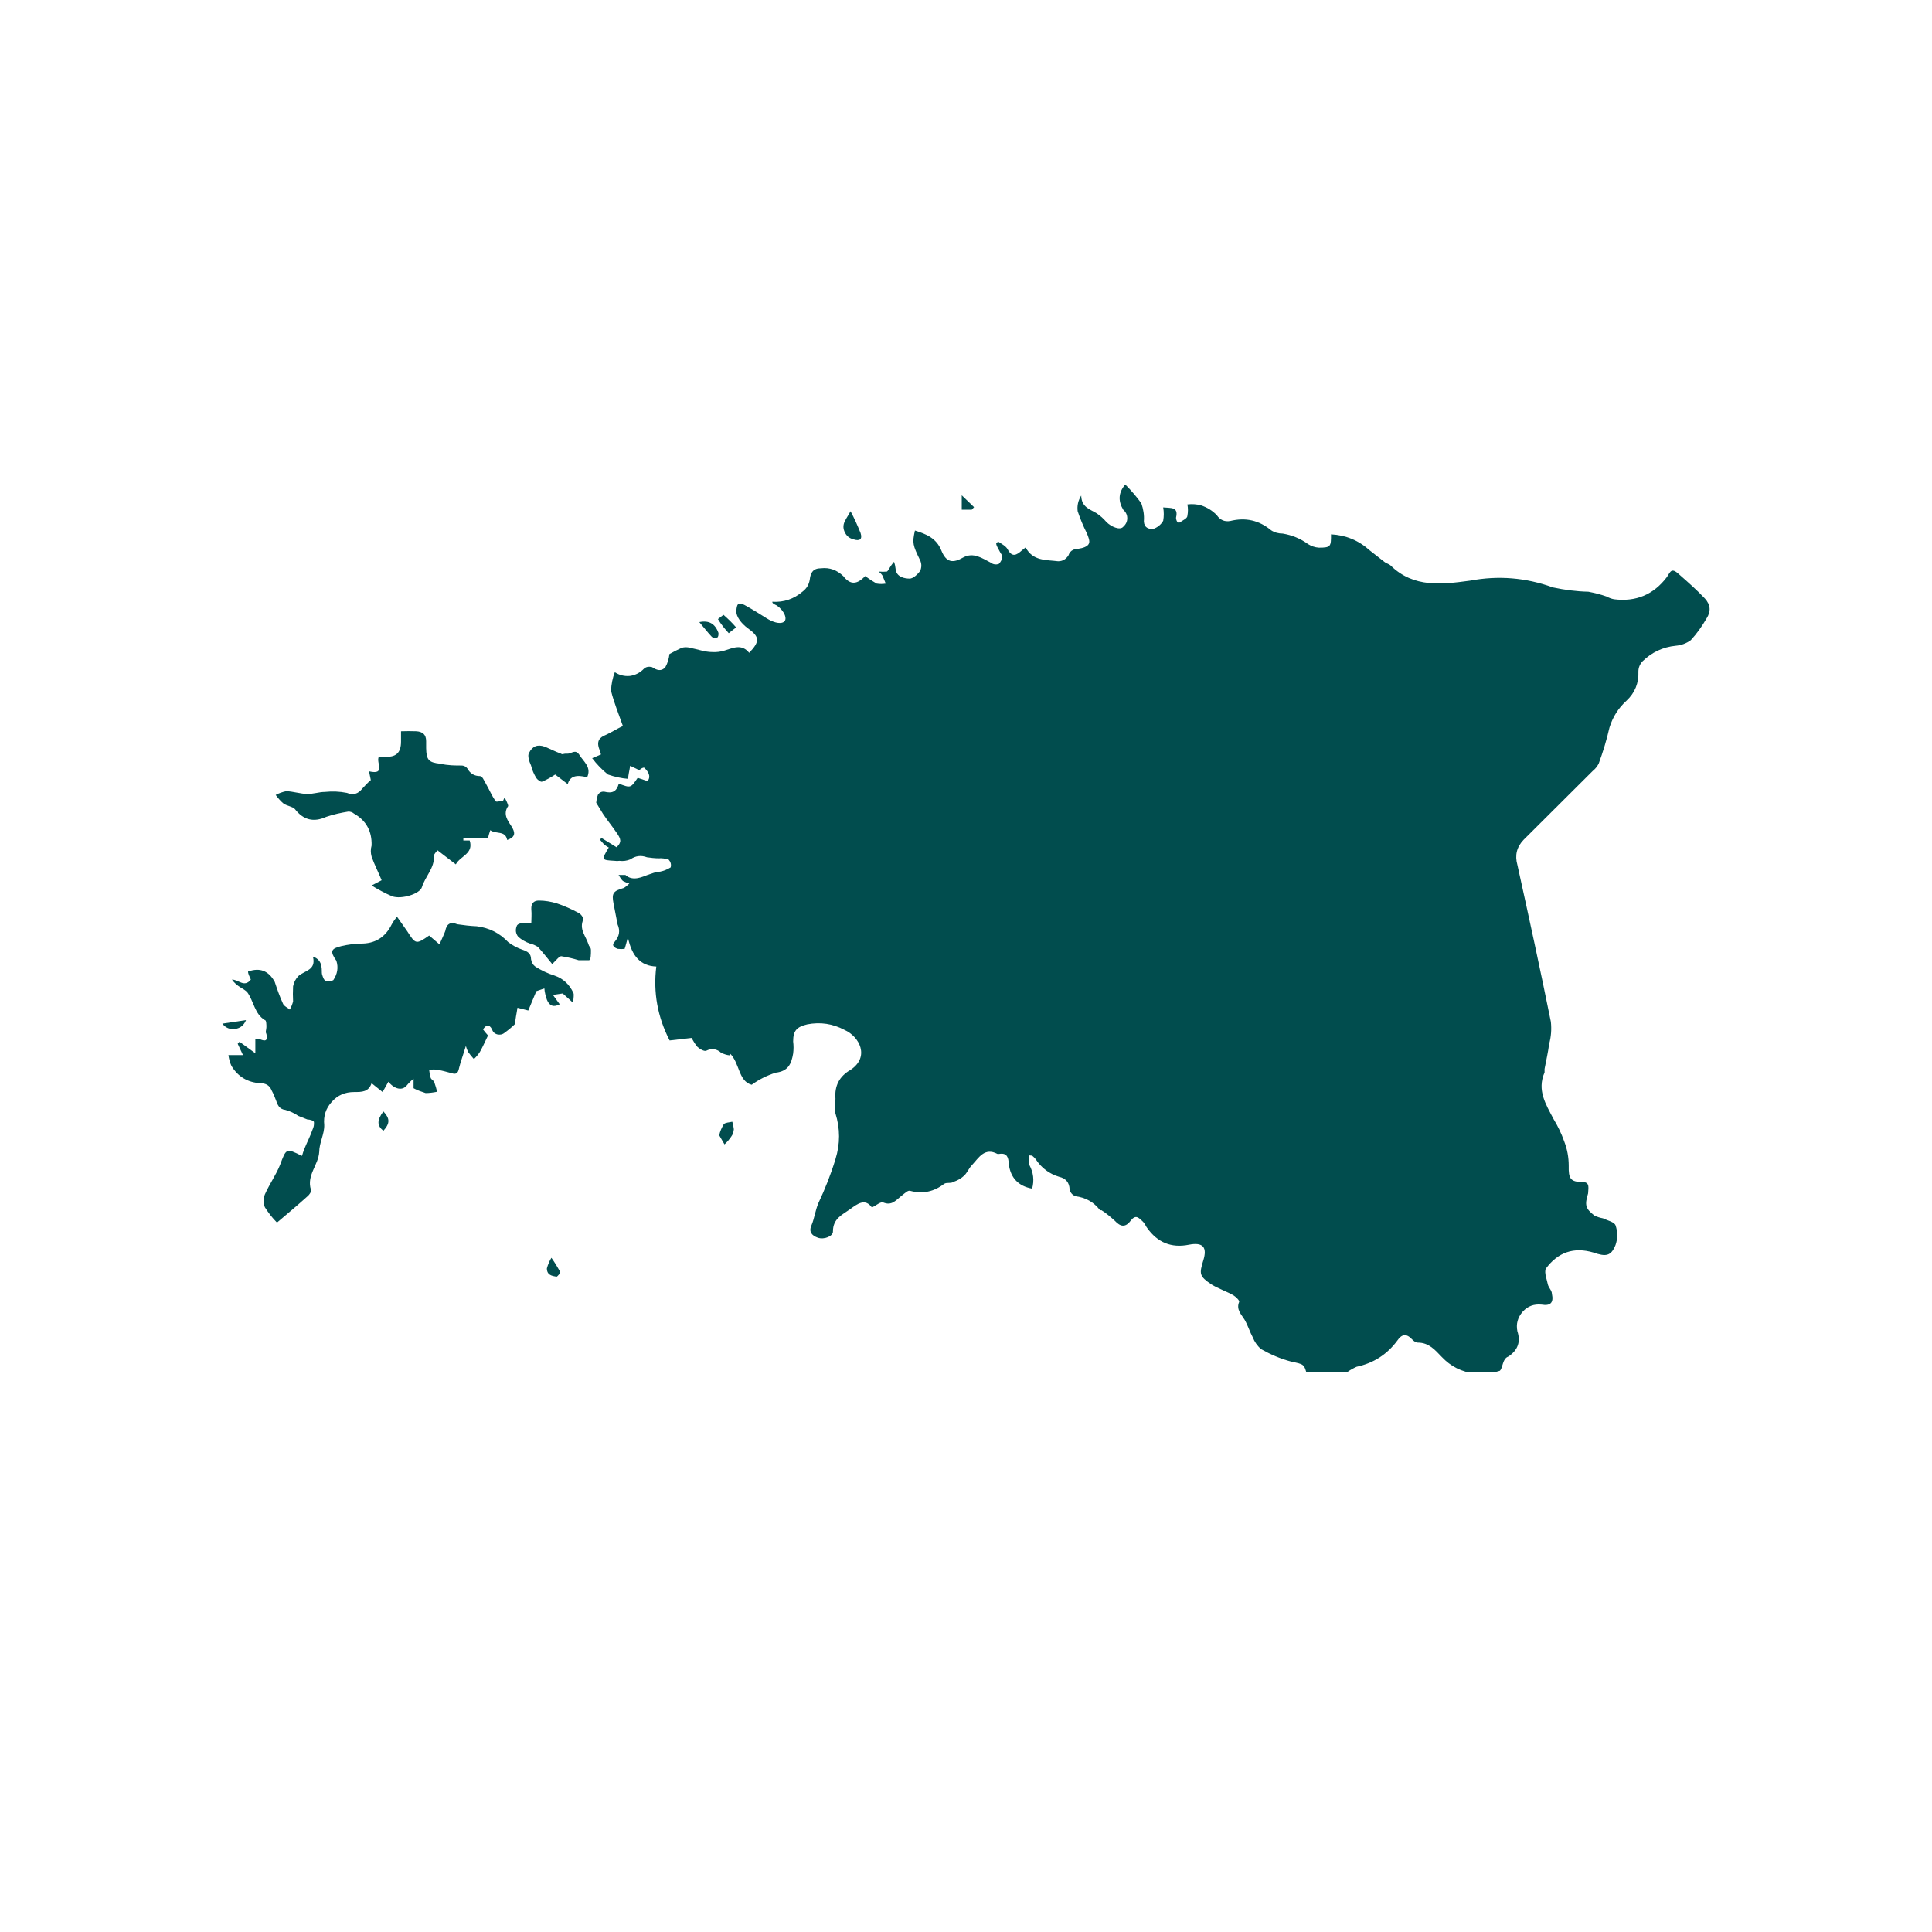 <svg xmlns="http://www.w3.org/2000/svg" xmlns:xlink="http://www.w3.org/1999/xlink" width="40" zoomAndPan="magnify" viewBox="0 0 30 30" height="40" preserveAspectRatio="xMidYMid meet" version="1.0"><defs><clipPath id="e039fff338"><path d="M 9 7.52 L 26.613 7.52 L 26.613 21.309 L 9 21.309 Z M 9 7.52 " clip-rule="nonzero"/></clipPath><clipPath id="a403d30103"><path d="M 3.387 14 L 9 14 L 9 19 L 3.387 19 Z M 3.387 14 " clip-rule="nonzero"/></clipPath><clipPath id="d894270b69"><path d="M 13 7.52 L 14 7.52 L 14 9 L 13 9 Z M 13 7.52 " clip-rule="nonzero"/></clipPath><clipPath id="d2272a6a51"><path d="M 3.387 15 L 4 15 L 4 16 L 3.387 16 Z M 3.387 15 " clip-rule="nonzero"/></clipPath><clipPath id="dc8e535015"><path d="M 14 7.52 L 16 7.52 L 16 8 L 14 8 Z M 14 7.52 " clip-rule="nonzero"/></clipPath></defs><g clip-path="url(#e039fff338)"><path fill="#014d4e" d="M 26.473 9.293 C 26.352 9.164 26.219 9.047 26.086 8.93 C 25.957 8.809 25.945 8.863 25.883 8.961 C 25.676 9.234 25.402 9.348 25.062 9.305 C 25.02 9.297 24.98 9.281 24.945 9.262 C 24.855 9.23 24.762 9.207 24.664 9.188 C 24.48 9.184 24.297 9.16 24.113 9.121 C 23.695 8.969 23.266 8.934 22.828 9.016 C 22.395 9.074 21.953 9.133 21.594 8.781 C 21.57 8.758 21.531 8.75 21.504 8.73 L 21.27 8.547 C 21.098 8.391 20.898 8.309 20.668 8.297 C 20.668 8.484 20.668 8.504 20.48 8.504 C 20.418 8.5 20.363 8.48 20.312 8.449 C 20.195 8.363 20.062 8.309 19.918 8.285 C 19.855 8.285 19.793 8.27 19.738 8.234 C 19.551 8.078 19.34 8.031 19.102 8.09 C 19.016 8.105 18.945 8.074 18.895 8 C 18.828 7.93 18.746 7.879 18.652 7.848 C 18.582 7.828 18.512 7.824 18.438 7.832 C 18.449 7.891 18.449 7.949 18.438 8.008 C 18.438 8.051 18.367 8.078 18.324 8.109 C 18.277 8.141 18.258 8.055 18.262 8.035 C 18.301 7.867 18.184 7.891 18.062 7.879 C 18.074 7.949 18.074 8.016 18.062 8.086 C 18.027 8.148 17.973 8.191 17.902 8.215 C 17.836 8.215 17.766 8.195 17.762 8.094 C 17.77 8 17.754 7.906 17.723 7.816 C 17.648 7.711 17.562 7.613 17.473 7.523 C 17.367 7.648 17.359 7.777 17.441 7.914 C 17.48 7.949 17.504 7.992 17.504 8.047 C 17.504 8.102 17.48 8.145 17.441 8.18 C 17.391 8.238 17.254 8.18 17.18 8.105 C 17.137 8.055 17.086 8.008 17.027 7.969 C 16.922 7.906 16.793 7.875 16.789 7.695 C 16.742 7.77 16.723 7.852 16.734 7.938 C 16.773 8.055 16.82 8.168 16.875 8.277 C 16.898 8.332 16.93 8.406 16.906 8.445 C 16.887 8.488 16.809 8.512 16.75 8.52 C 16.691 8.523 16.621 8.535 16.59 8.625 C 16.551 8.684 16.5 8.715 16.43 8.715 C 16.246 8.691 16.039 8.715 15.926 8.5 L 15.867 8.547 C 15.785 8.621 15.715 8.66 15.645 8.527 C 15.617 8.477 15.551 8.445 15.5 8.41 L 15.469 8.434 C 15.469 8.477 15.504 8.52 15.523 8.562 C 15.543 8.602 15.566 8.621 15.562 8.645 C 15.559 8.691 15.539 8.727 15.508 8.758 C 15.465 8.77 15.422 8.766 15.387 8.738 C 15.25 8.668 15.117 8.57 14.957 8.656 C 14.801 8.746 14.695 8.742 14.617 8.547 C 14.539 8.355 14.383 8.293 14.207 8.238 C 14.164 8.434 14.172 8.461 14.289 8.703 C 14.312 8.754 14.312 8.809 14.289 8.863 C 14.25 8.918 14.176 8.988 14.121 8.984 C 14.066 8.984 13.914 8.969 13.906 8.828 C 13.902 8.793 13.895 8.758 13.883 8.723 C 13.809 8.809 13.801 8.852 13.773 8.875 C 13.73 8.879 13.688 8.879 13.645 8.875 C 13.668 8.895 13.688 8.914 13.703 8.938 L 13.754 9.062 C 13.707 9.07 13.66 9.07 13.613 9.062 C 13.551 9.027 13.492 8.988 13.434 8.945 C 13.309 9.078 13.203 9.086 13.094 8.945 C 12.996 8.852 12.883 8.809 12.75 8.824 C 12.629 8.824 12.586 8.887 12.574 9 C 12.562 9.074 12.527 9.137 12.465 9.184 C 12.328 9.301 12.172 9.355 11.992 9.344 C 11.992 9.375 12.035 9.387 12.062 9.402 C 12.176 9.48 12.234 9.613 12.172 9.656 C 12.109 9.699 11.992 9.656 11.906 9.602 C 11.82 9.547 11.676 9.457 11.562 9.395 C 11.453 9.336 11.441 9.395 11.434 9.484 C 11.426 9.574 11.516 9.684 11.605 9.75 C 11.797 9.887 11.805 9.957 11.633 10.137 C 11.516 9.992 11.383 10.062 11.25 10.102 C 11.188 10.121 11.125 10.129 11.059 10.125 C 10.945 10.125 10.836 10.082 10.715 10.059 C 10.672 10.047 10.629 10.047 10.586 10.059 C 10.52 10.09 10.457 10.121 10.395 10.156 C 10.387 10.227 10.367 10.297 10.332 10.359 C 10.273 10.43 10.199 10.41 10.125 10.359 C 10.078 10.348 10.035 10.352 10 10.383 C 9.941 10.445 9.867 10.484 9.781 10.496 C 9.695 10.504 9.617 10.484 9.547 10.438 C 9.512 10.527 9.492 10.625 9.488 10.727 C 9.535 10.914 9.609 11.094 9.672 11.273 C 9.566 11.324 9.488 11.375 9.402 11.414 C 9.316 11.449 9.254 11.504 9.309 11.641 C 9.316 11.664 9.324 11.688 9.332 11.715 L 9.195 11.773 C 9.266 11.867 9.348 11.953 9.441 12.027 C 9.543 12.062 9.648 12.086 9.754 12.094 C 9.754 12.039 9.773 11.973 9.785 11.891 L 9.93 11.961 C 9.949 11.93 9.996 11.914 10.004 11.922 C 10.016 11.934 10.133 12.035 10.055 12.129 L 9.902 12.078 C 9.793 12.238 9.793 12.238 9.609 12.168 C 9.574 12.293 9.508 12.324 9.383 12.293 C 9.34 12.289 9.309 12.305 9.285 12.34 C 9.27 12.383 9.262 12.422 9.258 12.465 L 9.363 12.637 C 9.43 12.738 9.508 12.832 9.574 12.93 C 9.645 13.031 9.656 13.078 9.574 13.156 L 9.34 13.012 L 9.316 13.039 C 9.332 13.059 9.352 13.082 9.371 13.102 C 9.395 13.125 9.422 13.145 9.453 13.16 C 9.336 13.355 9.336 13.355 9.547 13.367 C 9.57 13.371 9.594 13.371 9.617 13.367 C 9.676 13.375 9.734 13.367 9.789 13.344 C 9.867 13.289 9.953 13.277 10.047 13.312 C 10.105 13.32 10.168 13.328 10.227 13.328 C 10.281 13.324 10.332 13.332 10.383 13.348 C 10.414 13.383 10.426 13.422 10.414 13.469 C 10.363 13.5 10.309 13.523 10.25 13.535 C 10.188 13.535 10.117 13.566 10.055 13.586 C 9.988 13.609 9.828 13.695 9.711 13.586 C 9.691 13.586 9.656 13.586 9.605 13.586 C 9.625 13.621 9.645 13.652 9.672 13.68 C 9.703 13.695 9.738 13.711 9.773 13.719 C 9.715 13.773 9.699 13.781 9.684 13.789 C 9.52 13.836 9.496 13.871 9.527 14.031 C 9.559 14.191 9.57 14.246 9.59 14.355 C 9.633 14.453 9.617 14.539 9.547 14.621 C 9.484 14.684 9.547 14.719 9.594 14.734 C 9.629 14.738 9.664 14.738 9.699 14.734 C 9.719 14.676 9.727 14.633 9.75 14.555 C 9.812 14.855 9.953 15 10.191 15.008 C 10.141 15.41 10.211 15.793 10.398 16.156 L 10.738 16.117 C 10.766 16.168 10.793 16.211 10.828 16.254 C 10.863 16.289 10.934 16.328 10.965 16.316 C 11.051 16.273 11.133 16.285 11.203 16.352 C 11.242 16.367 11.285 16.383 11.328 16.387 C 11.328 16.375 11.328 16.363 11.328 16.352 C 11.488 16.496 11.461 16.789 11.672 16.844 C 11.785 16.762 11.91 16.699 12.047 16.656 C 12.242 16.633 12.289 16.516 12.316 16.359 C 12.324 16.297 12.324 16.234 12.316 16.172 C 12.316 16 12.375 15.945 12.535 15.906 C 12.738 15.867 12.93 15.895 13.113 15.992 C 13.344 16.094 13.512 16.41 13.207 16.613 C 13.035 16.711 12.957 16.859 12.973 17.059 C 12.973 17.137 12.945 17.227 12.973 17.289 C 13.047 17.527 13.047 17.762 12.973 18 C 12.902 18.234 12.812 18.461 12.707 18.684 C 12.66 18.797 12.645 18.922 12.602 19.023 C 12.555 19.125 12.602 19.184 12.699 19.219 C 12.797 19.254 12.938 19.195 12.934 19.121 C 12.934 18.922 13.078 18.863 13.199 18.777 C 13.316 18.691 13.434 18.602 13.539 18.75 C 13.609 18.715 13.676 18.656 13.715 18.672 C 13.848 18.727 13.91 18.637 13.992 18.574 C 14.074 18.508 14.102 18.48 14.137 18.492 C 14.328 18.543 14.504 18.504 14.66 18.383 C 14.703 18.355 14.766 18.383 14.816 18.348 C 14.875 18.328 14.926 18.297 14.973 18.254 C 15.02 18.207 15.047 18.137 15.094 18.09 C 15.199 17.977 15.289 17.812 15.488 17.918 C 15.488 17.918 15.508 17.918 15.516 17.918 C 15.637 17.898 15.66 17.973 15.664 18.074 C 15.691 18.289 15.812 18.418 16.027 18.457 C 16.062 18.328 16.047 18.207 15.984 18.09 C 15.973 18.039 15.973 17.988 15.984 17.941 L 16.027 17.945 C 16.047 17.961 16.066 17.98 16.082 18 C 16.172 18.137 16.293 18.227 16.445 18.273 C 16.551 18.297 16.605 18.363 16.609 18.469 C 16.621 18.52 16.648 18.551 16.695 18.574 C 16.855 18.594 16.984 18.664 17.082 18.793 L 17.105 18.793 C 17.18 18.84 17.246 18.898 17.312 18.957 C 17.395 19.047 17.473 19.066 17.555 18.957 C 17.637 18.852 17.68 18.91 17.734 18.957 C 17.789 19.008 17.785 19.035 17.812 19.066 C 17.973 19.293 18.188 19.383 18.461 19.328 C 18.68 19.285 18.75 19.367 18.684 19.574 C 18.621 19.781 18.621 19.816 18.812 19.945 C 18.922 20.012 19.051 20.055 19.152 20.113 C 19.191 20.137 19.25 20.195 19.242 20.215 C 19.191 20.336 19.277 20.41 19.328 20.496 C 19.379 20.586 19.406 20.68 19.453 20.766 C 19.48 20.836 19.523 20.898 19.582 20.949 C 19.727 21.031 19.879 21.098 20.043 21.141 C 20.25 21.188 20.25 21.172 20.301 21.371 C 20.301 21.426 20.371 21.496 20.41 21.5 C 20.527 21.504 20.641 21.496 20.754 21.477 C 20.773 21.477 20.785 21.422 20.812 21.402 C 20.883 21.324 20.969 21.266 21.066 21.223 C 21.324 21.168 21.535 21.035 21.695 20.82 C 21.766 20.715 21.836 20.703 21.922 20.793 C 21.945 20.82 21.984 20.848 22.016 20.848 C 22.191 20.848 22.285 20.965 22.387 21.07 C 22.527 21.219 22.699 21.305 22.902 21.328 C 23.027 21.34 23.152 21.328 23.277 21.289 C 23.316 21.289 23.328 21.176 23.359 21.121 C 23.391 21.066 23.414 21.074 23.441 21.051 C 23.574 20.953 23.613 20.828 23.562 20.672 C 23.539 20.559 23.566 20.457 23.645 20.367 C 23.723 20.281 23.82 20.246 23.938 20.258 C 24.074 20.281 24.129 20.23 24.098 20.09 C 24.098 20.039 24.047 19.996 24.035 19.945 C 24.027 19.891 23.973 19.758 24.004 19.699 C 24.191 19.445 24.438 19.359 24.742 19.449 C 24.934 19.516 25.016 19.508 25.086 19.332 C 25.121 19.23 25.121 19.129 25.086 19.027 C 25.066 18.973 24.961 18.953 24.891 18.918 C 24.844 18.91 24.801 18.895 24.758 18.875 C 24.617 18.766 24.605 18.711 24.66 18.531 C 24.66 18.461 24.695 18.359 24.582 18.355 C 24.383 18.355 24.355 18.301 24.359 18.102 C 24.359 17.969 24.336 17.844 24.289 17.723 C 24.246 17.602 24.191 17.488 24.125 17.379 C 24.004 17.148 23.863 16.93 23.984 16.652 C 23.984 16.633 23.984 16.613 23.984 16.598 C 24.008 16.469 24.039 16.34 24.055 16.211 C 24.086 16.098 24.094 15.984 24.082 15.867 C 23.918 15.055 23.742 14.246 23.562 13.43 C 23.52 13.281 23.551 13.152 23.66 13.039 L 24.73 11.973 C 24.77 11.941 24.801 11.902 24.824 11.859 C 24.891 11.676 24.949 11.488 24.992 11.297 C 25.043 11.133 25.129 10.996 25.258 10.879 C 25.387 10.758 25.449 10.605 25.441 10.426 C 25.441 10.367 25.465 10.312 25.504 10.27 C 25.648 10.129 25.82 10.047 26.023 10.027 C 26.105 10.02 26.184 9.992 26.254 9.941 C 26.348 9.84 26.43 9.723 26.5 9.602 C 26.57 9.492 26.562 9.391 26.473 9.293 Z M 26.473 9.293 " fill-opacity="1" fill-rule="evenodd"/></g><g clip-path="url(#a403d30103)"><path fill="#014d4e" d="M 8.609 15.148 C 8.508 15.117 8.41 15.07 8.316 15.012 C 8.277 14.984 8.254 14.945 8.246 14.895 C 8.246 14.805 8.191 14.773 8.109 14.746 C 8.031 14.719 7.957 14.68 7.891 14.629 C 7.758 14.488 7.594 14.406 7.402 14.383 C 7.301 14.379 7.203 14.367 7.102 14.352 C 6.996 14.309 6.934 14.344 6.914 14.457 C 6.891 14.52 6.859 14.582 6.824 14.664 L 6.664 14.527 C 6.461 14.668 6.453 14.664 6.324 14.461 C 6.273 14.387 6.223 14.316 6.164 14.234 C 6.133 14.273 6.105 14.312 6.082 14.355 C 5.98 14.559 5.82 14.656 5.594 14.652 C 5.496 14.656 5.398 14.668 5.301 14.691 C 5.137 14.73 5.121 14.773 5.223 14.918 C 5.258 15.027 5.238 15.125 5.176 15.219 C 5.141 15.238 5.102 15.246 5.062 15.234 C 5.027 15.219 5.012 15.168 5 15.125 C 4.988 15.086 5.031 14.91 4.859 14.855 C 4.914 15.066 4.73 15.07 4.633 15.156 C 4.59 15.203 4.562 15.254 4.551 15.316 C 4.547 15.395 4.547 15.473 4.551 15.551 C 4.539 15.594 4.523 15.637 4.5 15.676 C 4.465 15.645 4.41 15.625 4.395 15.586 C 4.344 15.477 4.305 15.363 4.266 15.246 C 4.172 15.074 4.035 15.02 3.852 15.086 C 3.852 15.129 3.883 15.176 3.895 15.211 C 3.793 15.34 3.707 15.211 3.602 15.211 C 3.637 15.262 3.684 15.301 3.734 15.332 C 3.77 15.352 3.805 15.375 3.836 15.402 C 3.941 15.543 3.953 15.746 4.113 15.84 C 4.137 15.84 4.137 15.914 4.137 15.949 C 4.137 15.988 4.117 16.023 4.137 16.055 C 4.164 16.176 4.109 16.168 4.027 16.133 C 4.008 16.129 3.984 16.129 3.965 16.133 L 3.965 16.355 L 3.719 16.176 L 3.691 16.207 L 3.773 16.383 L 3.547 16.383 C 3.555 16.441 3.57 16.5 3.594 16.551 C 3.695 16.719 3.848 16.809 4.043 16.82 C 4.129 16.82 4.188 16.855 4.219 16.934 C 4.246 16.984 4.27 17.039 4.289 17.094 C 4.309 17.148 4.332 17.223 4.43 17.234 C 4.504 17.254 4.57 17.285 4.633 17.328 L 4.773 17.383 C 4.809 17.383 4.867 17.398 4.875 17.422 C 4.879 17.465 4.871 17.504 4.852 17.543 C 4.82 17.637 4.773 17.727 4.738 17.812 C 4.699 17.902 4.707 17.902 4.688 17.949 C 4.441 17.824 4.445 17.832 4.348 18.09 C 4.285 18.246 4.184 18.387 4.113 18.547 C 4.086 18.613 4.086 18.68 4.113 18.746 C 4.168 18.832 4.23 18.914 4.301 18.984 C 4.453 18.855 4.617 18.719 4.777 18.574 C 4.805 18.551 4.84 18.5 4.828 18.473 C 4.758 18.25 4.945 18.09 4.957 17.887 C 4.957 17.746 5.039 17.609 5.035 17.469 C 5.02 17.332 5.059 17.211 5.152 17.109 C 5.246 17.004 5.359 16.957 5.5 16.957 C 5.621 16.957 5.723 16.957 5.77 16.82 L 5.941 16.957 L 6.031 16.797 C 6.129 16.918 6.25 16.938 6.316 16.855 C 6.348 16.816 6.383 16.781 6.422 16.75 C 6.422 16.801 6.422 16.848 6.422 16.898 C 6.422 16.945 6.422 16.914 6.422 16.898 C 6.48 16.93 6.547 16.953 6.609 16.973 C 6.668 16.973 6.727 16.965 6.785 16.953 C 6.777 16.902 6.762 16.859 6.746 16.812 C 6.746 16.785 6.699 16.766 6.688 16.738 C 6.676 16.695 6.668 16.656 6.664 16.613 C 6.711 16.605 6.758 16.605 6.801 16.613 C 6.871 16.625 6.941 16.645 7.012 16.664 C 7.086 16.688 7.113 16.664 7.129 16.582 C 7.148 16.5 7.199 16.359 7.234 16.242 C 7.242 16.273 7.254 16.305 7.27 16.336 C 7.297 16.375 7.328 16.41 7.359 16.445 C 7.395 16.41 7.426 16.375 7.453 16.332 C 7.5 16.25 7.535 16.164 7.578 16.078 C 7.555 16.055 7.531 16.023 7.5 15.984 C 7.547 15.918 7.59 15.891 7.641 15.984 C 7.652 16.023 7.68 16.051 7.723 16.062 C 7.762 16.07 7.797 16.066 7.832 16.039 C 7.891 15.996 7.949 15.949 8 15.898 C 8 15.824 8.023 15.738 8.035 15.648 L 8.203 15.691 L 8.328 15.391 L 8.453 15.348 C 8.457 15.41 8.473 15.465 8.492 15.523 C 8.531 15.621 8.598 15.645 8.691 15.594 L 8.586 15.449 L 8.738 15.426 L 8.902 15.574 C 8.902 15.496 8.918 15.445 8.902 15.414 C 8.84 15.285 8.746 15.195 8.609 15.148 Z M 8.609 15.148 " fill-opacity="1" fill-rule="evenodd"/></g><path fill="#014d4e" d="M 4.402 12.477 C 4.457 12.516 4.535 12.52 4.578 12.562 C 4.711 12.734 4.871 12.773 5.066 12.684 C 5.18 12.645 5.293 12.621 5.41 12.602 C 5.441 12.602 5.473 12.613 5.496 12.633 C 5.688 12.742 5.777 12.91 5.77 13.129 C 5.754 13.188 5.754 13.242 5.77 13.301 C 5.812 13.422 5.875 13.543 5.926 13.668 L 5.77 13.75 C 5.871 13.812 5.98 13.871 6.09 13.918 C 6.238 13.969 6.52 13.879 6.551 13.777 C 6.602 13.609 6.75 13.48 6.738 13.289 C 6.738 13.262 6.773 13.23 6.793 13.203 L 7.078 13.422 C 7.148 13.289 7.359 13.258 7.293 13.051 L 7.195 13.051 L 7.195 13.012 L 7.582 13.012 C 7.582 12.98 7.598 12.941 7.613 12.891 C 7.699 12.957 7.848 12.891 7.875 13.043 C 8.016 12.996 7.996 12.922 7.945 12.836 C 7.891 12.75 7.801 12.645 7.891 12.516 C 7.891 12.492 7.859 12.426 7.836 12.383 C 7.828 12.398 7.82 12.414 7.812 12.434 C 7.77 12.434 7.699 12.465 7.691 12.434 C 7.637 12.355 7.602 12.27 7.555 12.188 C 7.508 12.105 7.492 12.055 7.453 12.051 C 7.367 12.051 7.301 12.012 7.258 11.934 C 7.238 11.906 7.211 11.891 7.176 11.887 C 7.066 11.887 6.957 11.887 6.836 11.859 C 6.656 11.84 6.621 11.801 6.617 11.617 C 6.617 11.582 6.617 11.547 6.617 11.508 C 6.617 11.402 6.559 11.363 6.469 11.355 C 6.391 11.352 6.309 11.352 6.227 11.355 C 6.227 11.402 6.227 11.461 6.227 11.516 C 6.227 11.695 6.145 11.762 5.969 11.75 L 5.883 11.75 C 5.832 11.836 6 12.039 5.73 11.977 L 5.758 12.113 C 5.711 12.152 5.668 12.199 5.625 12.246 C 5.562 12.328 5.484 12.352 5.387 12.312 C 5.273 12.289 5.16 12.285 5.043 12.297 C 4.953 12.297 4.859 12.332 4.766 12.328 C 4.676 12.328 4.551 12.289 4.445 12.285 C 4.387 12.297 4.332 12.316 4.281 12.344 C 4.316 12.391 4.355 12.438 4.402 12.477 Z M 4.402 12.477 " fill-opacity="1" fill-rule="evenodd"/><path fill="#014d4e" d="M 9.059 14.273 C 9.059 14.25 9.02 14.191 8.984 14.176 C 8.875 14.117 8.762 14.066 8.645 14.027 C 8.555 14 8.461 13.984 8.367 13.984 C 8.285 13.984 8.246 14.031 8.25 14.117 C 8.258 14.203 8.25 14.258 8.25 14.332 C 8.227 14.328 8.199 14.328 8.176 14.332 C 8.121 14.332 8.035 14.332 8.023 14.383 C 8 14.441 8.008 14.496 8.047 14.547 C 8.102 14.594 8.164 14.629 8.23 14.652 C 8.273 14.66 8.312 14.68 8.352 14.703 C 8.43 14.789 8.5 14.879 8.574 14.969 C 8.633 14.918 8.68 14.848 8.715 14.848 C 8.809 14.863 8.898 14.883 8.984 14.91 C 9.039 14.91 9.113 14.91 9.145 14.91 C 9.176 14.91 9.176 14.812 9.176 14.758 C 9.176 14.703 9.148 14.703 9.141 14.672 C 9.094 14.527 8.988 14.43 9.059 14.273 Z M 9.059 14.273 " fill-opacity="1" fill-rule="evenodd"/><path fill="#014d4e" d="M 8.328 12.082 C 8.348 12.109 8.398 12.148 8.418 12.137 C 8.488 12.109 8.555 12.07 8.621 12.027 L 8.816 12.176 C 8.848 12.055 8.945 12.023 9.117 12.07 C 9.188 11.914 9.066 11.832 9 11.727 C 8.934 11.621 8.875 11.707 8.809 11.703 C 8.742 11.699 8.738 11.723 8.711 11.703 C 8.625 11.672 8.543 11.629 8.457 11.594 C 8.348 11.555 8.266 11.586 8.215 11.691 C 8.188 11.73 8.215 11.82 8.246 11.887 C 8.262 11.957 8.293 12.023 8.328 12.082 Z M 8.328 12.082 " fill-opacity="1" fill-rule="evenodd"/><g clip-path="url(#d894270b69)"><path fill="#014d4e" d="M 13.254 8.375 C 13.348 8.406 13.395 8.375 13.363 8.277 C 13.316 8.16 13.266 8.047 13.207 7.938 C 13.172 8.004 13.148 8.035 13.129 8.074 C 13.094 8.133 13.086 8.191 13.113 8.254 C 13.141 8.32 13.188 8.359 13.254 8.375 Z M 13.254 8.375 " fill-opacity="1" fill-rule="evenodd"/></g><path fill="#014d4e" d="M 11.238 17.457 C 11.207 17.512 11.18 17.566 11.168 17.629 L 11.25 17.77 C 11.289 17.734 11.324 17.695 11.355 17.648 C 11.379 17.617 11.391 17.578 11.395 17.535 C 11.391 17.496 11.383 17.457 11.371 17.418 C 11.32 17.43 11.262 17.43 11.238 17.457 Z M 11.238 17.457 " fill-opacity="1" fill-rule="evenodd"/><path fill="#014d4e" d="M 11.43 9.742 C 11.371 9.672 11.305 9.609 11.234 9.547 C 11.234 9.547 11.148 9.613 11.148 9.613 C 11.195 9.691 11.254 9.766 11.316 9.832 Z M 11.43 9.742 " fill-opacity="1" fill-rule="evenodd"/><path fill="#014d4e" d="M 11.137 9.898 C 11.152 9.898 11.16 9.852 11.156 9.828 C 11.105 9.684 11.008 9.629 10.859 9.66 C 10.934 9.75 10.992 9.824 11.055 9.891 C 11.082 9.906 11.109 9.91 11.137 9.898 Z M 11.137 9.898 " fill-opacity="1" fill-rule="evenodd"/><path fill="#014d4e" d="M 8.562 19.531 C 8.531 19.582 8.508 19.637 8.492 19.695 C 8.492 19.797 8.566 19.812 8.641 19.824 C 8.656 19.824 8.707 19.762 8.699 19.75 C 8.656 19.672 8.613 19.602 8.562 19.531 Z M 8.562 19.531 " fill-opacity="1" fill-rule="evenodd"/><g clip-path="url(#d2272a6a51)"><path fill="#014d4e" d="M 3.82 15.84 L 3.453 15.895 C 3.504 15.961 3.57 15.988 3.652 15.977 C 3.734 15.965 3.789 15.918 3.82 15.84 Z M 3.82 15.84 " fill-opacity="1" fill-rule="evenodd"/></g><path fill="#014d4e" d="M 5.953 17.559 C 6.059 17.441 6.055 17.367 5.953 17.258 C 5.852 17.395 5.852 17.477 5.953 17.559 Z M 5.953 17.559 " fill-opacity="1" fill-rule="evenodd"/><g clip-path="url(#dc8e535015)"><path fill="#014d4e" d="M 15.125 7.875 L 14.934 7.691 L 14.934 7.914 L 15.09 7.914 Z M 15.125 7.875 " fill-opacity="1" fill-rule="evenodd"/></g></svg>